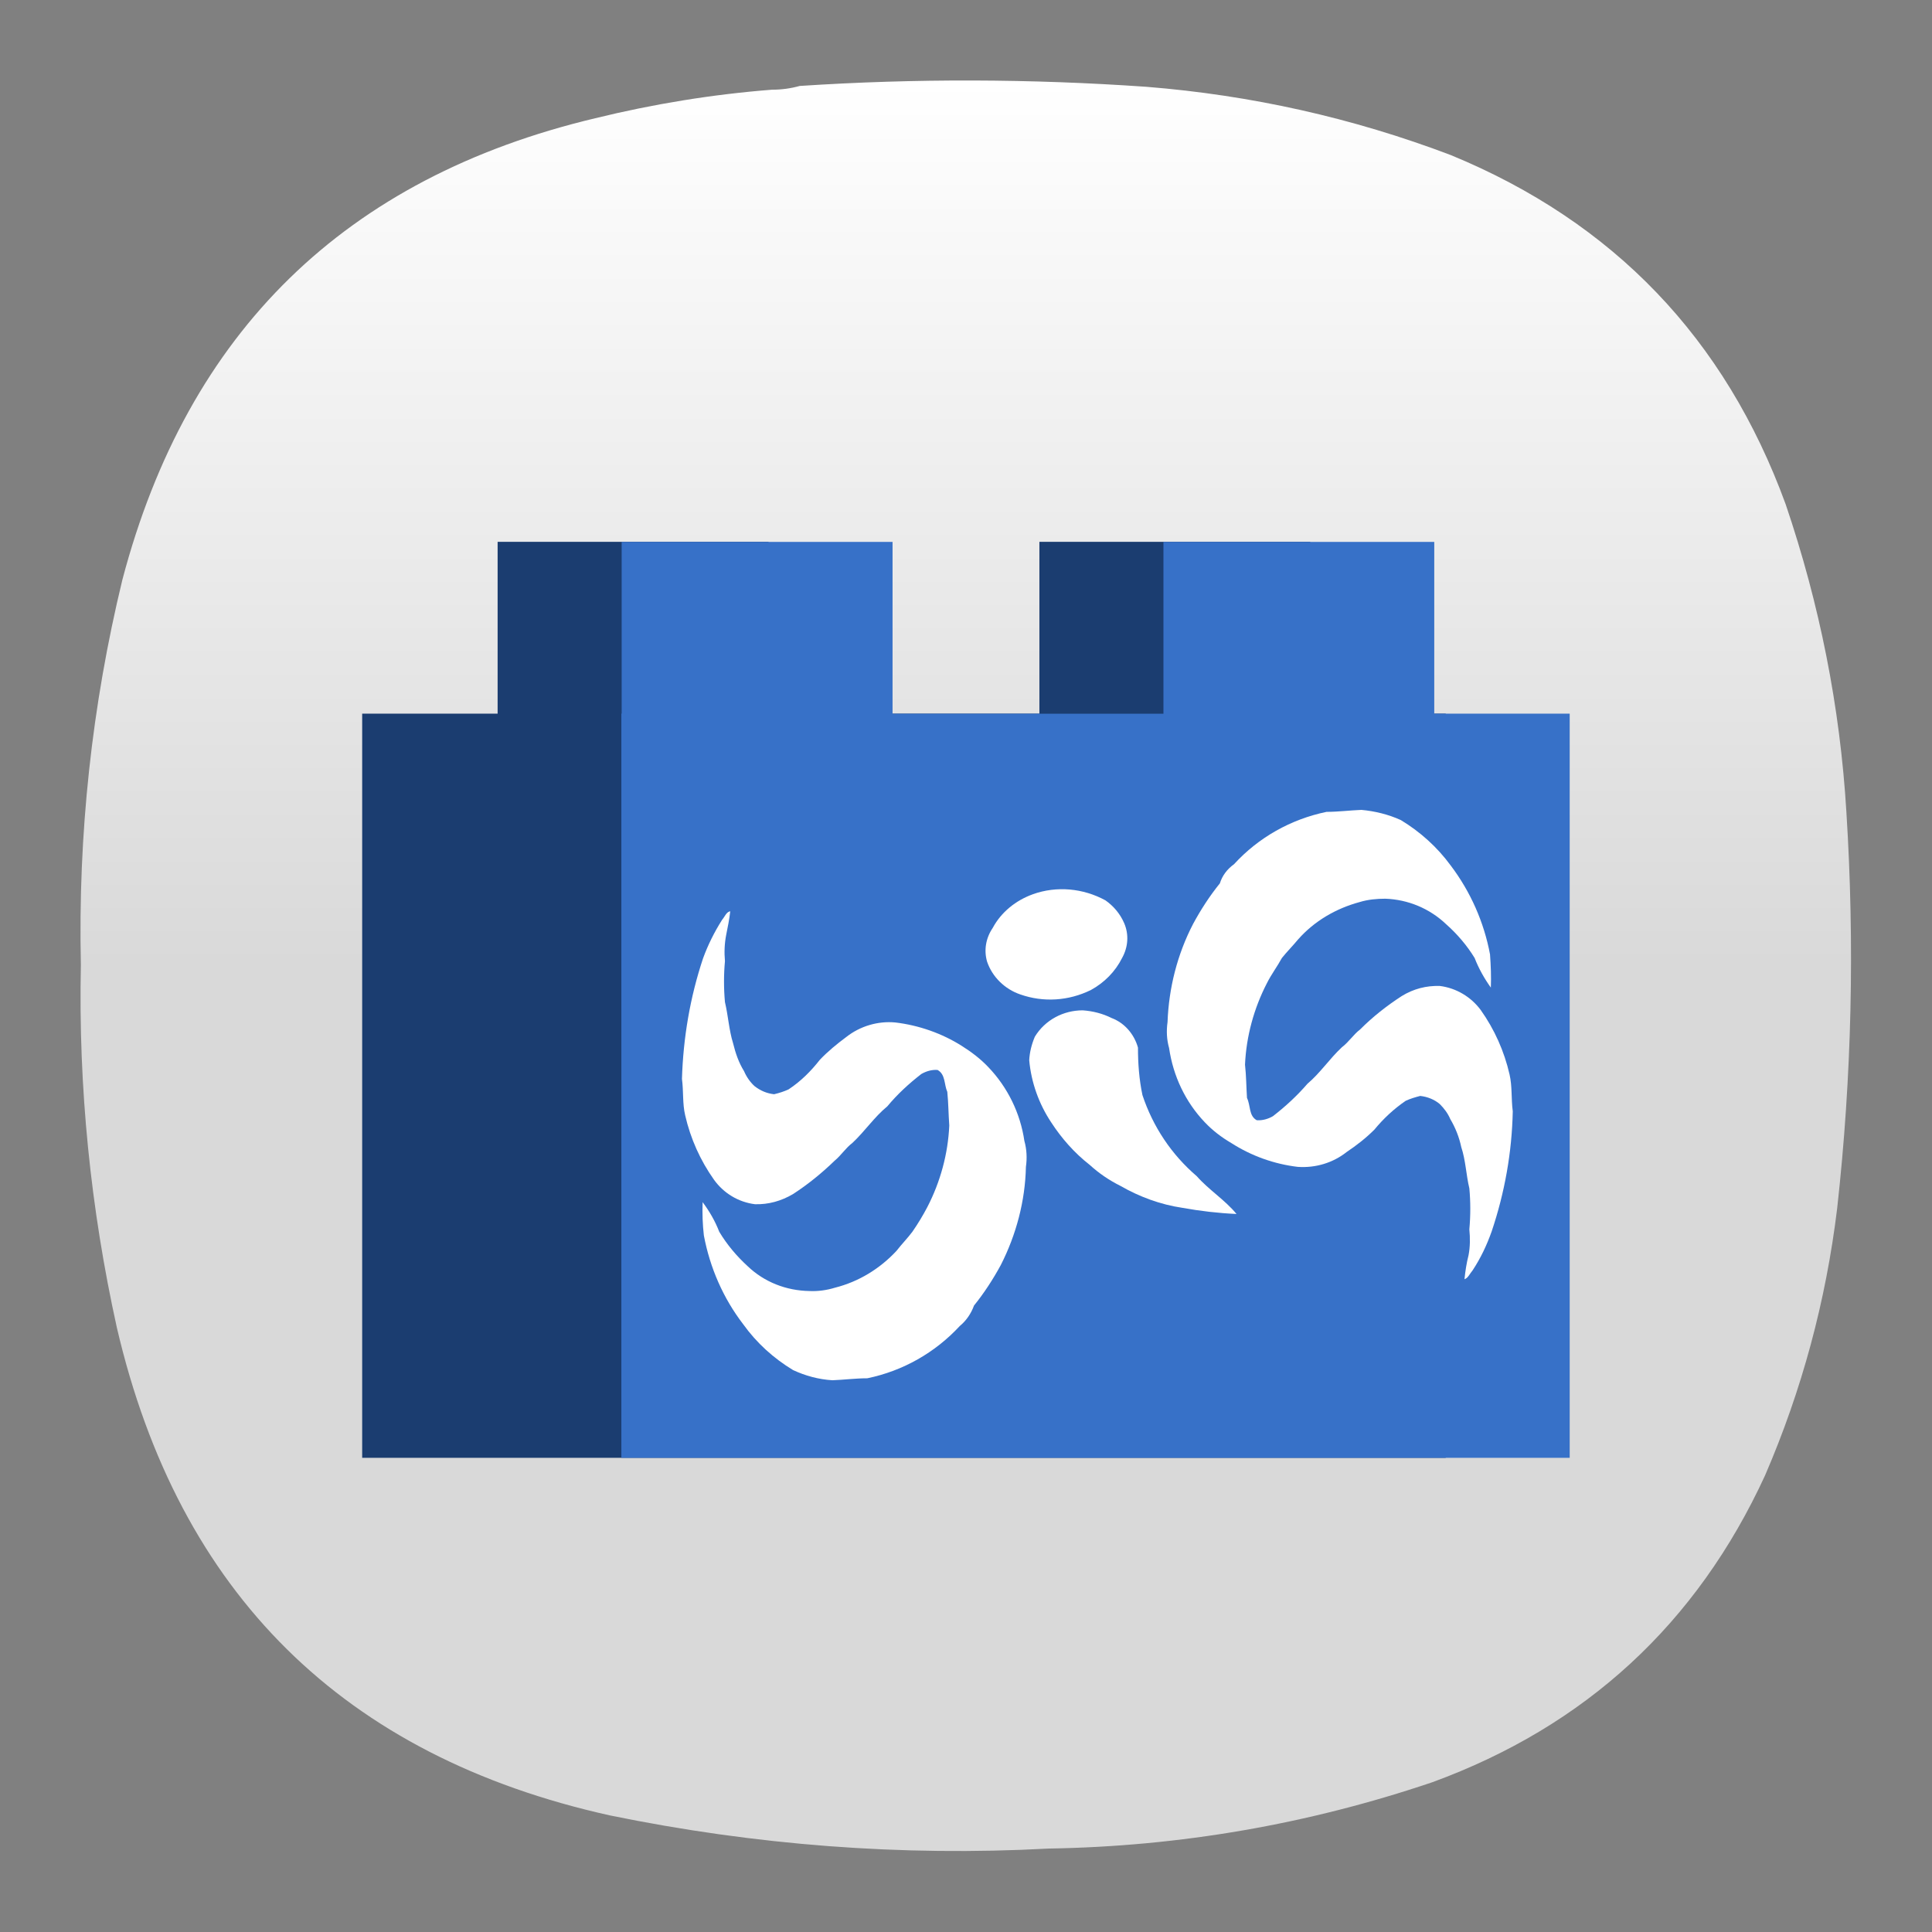 <?xml version="1.0" encoding="UTF-8" standalone="no"?>
<svg
   viewBox="0 0 24 24"
   version="1.1"
   id="svg6"
   sodipodi:docname="big-plugins.svg"
   inkscape:version="1.2.2 (b0a8486541, 2022-12-01)"
   width="24"
   height="24"
   xml:space="preserve"
   xmlns:inkscape="http://www.inkscape.org/namespaces/inkscape"
   xmlns:sodipodi="http://sodipodi.sourceforge.net/DTD/sodipodi-0.dtd"
   xmlns:xlink="http://www.w3.org/1999/xlink"
   xmlns="http://www.w3.org/2000/svg"
   xmlns:svg="http://www.w3.org/2000/svg"
   xmlns:rdf="http://www.w3.org/1999/02/22-rdf-syntax-ns#"
   xmlns:cc="http://creativecommons.org/ns#"
   xmlns:dc="http://purl.org/dc/elements/1.1/"><rect x="0" y="0" width="24" height="24" fill="#808080" stroke="none"/><sodipodi:namedview
     pagecolor="#ffffff"
     bordercolor="#666666"
     borderopacity="1"
     objecttolerance="10"
     gridtolerance="10"
     guidetolerance="10"
     inkscape:pageopacity="0"
     inkscape:pageshadow="2"
     inkscape:window-width="2560"
     inkscape:window-height="1000"
     id="namedview8"
     showgrid="false"
     inkscape:zoom="5.6568543"
     inkscape:cx="-0.088388347"
     inkscape:cy="20.771262"
     inkscape:window-x="1680"
     inkscape:window-y="0"
     inkscape:window-maximized="1"
     inkscape:current-layer="svg6"
     inkscape:showpageshadow="2"
     inkscape:pagecheckerboard="0"
     inkscape:deskcolor="#d1d1d1" /><defs
     id="defs3051"><style
       type="text/css"
       id="current-color-scheme">
      .ColorScheme-Text {
        color:#232629;
      }
      </style><style
       id="style11382">.cls-1{fill:#069;}.cls-2{fill:#2991c9;}.cls-3{fill:#fff;}.cls-4{fill:#002a44;}.cls-5{fill:#3380cc;}.cls-6{fill:#cc5e55;}</style><radialGradient
       id="paint0_radial_29_23"
       cx="0"
       cy="0"
       r="1"
       gradientUnits="userSpaceOnUse"
       gradientTransform="matrix(0,22,-22,0,12,1)"><stop
         stop-color="#8FC8FF"
         id="stop11537" /><stop
         offset="1"
         stop-color="#0056A8"
         id="stop11539"
         style="stop-color:#006699;stop-opacity:1;" /></radialGradient><radialGradient
       id="paint0_radial_1_40"
       cx="0"
       cy="0"
       r="1"
       gradientUnits="userSpaceOnUse"
       gradientTransform="matrix(0,24,-24,0,-2.291,44.737)"><stop
         stop-color="#C2E5FF"
         id="stop11601" /><stop
         offset="1"
         stop-color="#3276AA"
         id="stop11603" /></radialGradient><radialGradient
       fx="0"
       fy="0"
       cx="0"
       cy="0"
       r="1"
       gradientUnits="userSpaceOnUse"
       gradientTransform="matrix(0,16.5,-16.5,0,9,0.75)"
       spreadMethod="pad"
       id="radialGradient16463"><stop
         style="stop-opacity:1;stop-color:#8fc8ff"
         offset="0"
         id="stop16459" /><stop
         style="stop-opacity:1;stop-color:#006699"
         offset="1"
         id="stop16461" /></radialGradient><clipPath
       clipPathUnits="userSpaceOnUse"
       id="clipPath16473"><path
         d="M 0,0 H 151 V 116 H 0 Z"
         id="path16471" /></clipPath><radialGradient
       fx="0"
       fy="0"
       cx="0"
       cy="0"
       r="1"
       gradientUnits="userSpaceOnUse"
       gradientTransform="matrix(0,16.5,-16.5,0,9,0.75)"
       spreadMethod="pad"
       id="radialGradient16463-5"><stop
         style="stop-opacity:1;stop-color:#8fc8ff"
         offset="0"
         id="stop16459-9" /><stop
         style="stop-opacity:1;stop-color:#006699"
         offset="1"
         id="stop16461-4" /></radialGradient><clipPath
       clipPathUnits="userSpaceOnUse"
       id="clipPath16473-9"><path
         d="M 0,0 H 151 V 116 H 0 Z"
         id="path16471-0" /></clipPath><style
       id="style16952">.cls-1{fill:#069;}.cls-2{fill:#2493b0;}.cls-3{fill:#4b5a5a;}.cls-4{fill:#ba4874;}.cls-5{fill:#32383d;}.cls-6{fill:#002a44;}.cls-7{fill:#fff;}.cls-8{fill:#e56353;}.cls-9{fill:#64798a;}.cls-10{fill:#dc8744;}.cls-11{fill:#2991c9;}</style><radialGradient
       id="paint0_radial_2_129"
       cx="0"
       cy="0"
       r="1"
       gradientUnits="userSpaceOnUse"
       gradientTransform="matrix(0,164.903,-164.903,0,-2.28,85.156)"><stop
         stop-color="#FAFAFA"
         id="stop8838"
         offset="0"
         style="stop-color:#fafafa;stop-opacity:0.602;" /><stop
         offset="1"
         stop-color="#B0B0B0"
         id="stop8840"
         style="stop-color:#fffff6;stop-opacity:0;" /></radialGradient><symbol
       id="x"
       overflow="visible"><path
         d="m 14.656,-0.875 c -0.762,0.398 -1.555,0.695 -2.375,0.891 -0.812,0.195 -1.664,0.297 -2.547,0.297 -2.656,0 -4.762,-0.738 -6.312,-2.219 -1.555,-1.488 -2.328,-3.504 -2.328,-6.047 0,-2.551 0.773,-4.566 2.328,-6.047 1.551,-1.488 3.656,-2.234 6.312,-2.234 0.883,0 1.734,0.102 2.547,0.297 0.82,0.199 1.613,0.496 2.375,0.891 v 3.297 c -0.762,-0.52 -1.512,-0.898 -2.25,-1.141 -0.742,-0.238 -1.523,-0.359 -2.344,-0.359 -1.469,0 -2.625,0.469 -3.469,1.406 -0.836,0.938 -1.25,2.234 -1.25,3.891 0,1.648 0.414,2.938 1.25,3.875 0.844,0.938 2,1.406 3.469,1.406 0.82,0 1.602,-0.117 2.344,-0.359 0.738,-0.238 1.488,-0.617 2.25,-1.141 z"
         id="path33093" /></symbol><symbol
       id="b-9"
       overflow="visible"><path
         d="m 10.719,-8.703 c -0.336,-0.156 -0.668,-0.27 -1,-0.344 -0.324,-0.082 -0.656,-0.125 -1,-0.125 -0.98,0 -1.734,0.32 -2.266,0.953 -0.531,0.625 -0.797,1.527 -0.797,2.703 V -3e-5 h -3.812 v -11.969 h 3.812 v 1.969 c 0.488,-0.781 1.051,-1.348 1.688,-1.703 0.645,-0.363 1.41,-0.547 2.297,-0.547 0.133,0 0.273,0.008 0.422,0.016 0.145,0.012 0.363,0.031 0.656,0.062 z"
         id="path33096" /></symbol><symbol
       id="a-0"
       overflow="visible"><path
         d="m 13.781,-6.016 v 1.094 H 4.843 c 0.094,0.898 0.414,1.57 0.969,2.016 0.551,0.449 1.328,0.672 2.328,0.672 0.801,0 1.625,-0.117 2.469,-0.359 0.844,-0.238 1.711,-0.598 2.609,-1.078 v 2.953 c -0.906,0.336 -1.812,0.59 -2.719,0.766 -0.906,0.176 -1.812,0.266 -2.719,0.266 -2.156,0 -3.84,-0.547 -5.047,-1.641 -1.199,-1.102 -1.797,-2.648 -1.797,-4.641 0,-1.945 0.586,-3.477 1.766,-4.594 1.176,-1.125 2.801,-1.688 4.875,-1.688 1.875,0 3.375,0.57 4.5,1.703 1.133,1.125 1.703,2.637 1.703,4.531 z M 9.844,-7.281 c 0,-0.727 -0.215,-1.312 -0.641,-1.75 -0.418,-0.445 -0.969,-0.672 -1.656,-0.672 -0.742,0 -1.344,0.211 -1.812,0.625 -0.461,0.418 -0.746,1.016 -0.859,1.797 z"
         id="path33099" /></symbol><symbol
       id="e-8"
       overflow="visible"><path
         d="m 7.203,-5.391 c -0.805,0 -1.406,0.137 -1.812,0.406 -0.398,0.273 -0.594,0.672 -0.594,1.203 0,0.48 0.16,0.859 0.484,1.141 0.32,0.273 0.773,0.406 1.359,0.406 0.719,0 1.32,-0.254 1.812,-0.766 0.488,-0.52 0.734,-1.172 0.734,-1.953 v -0.438 z m 5.844,-1.438 V 0 H 9.188 v -1.766 c -0.512,0.719 -1.09,1.246 -1.734,1.578 -0.637,0.332 -1.418,0.5 -2.344,0.5 -1.242,0 -2.246,-0.359 -3.016,-1.078 -0.773,-0.727 -1.156,-1.672 -1.156,-2.828 0,-1.395 0.477,-2.422 1.438,-3.078 0.969,-0.656 2.488,-0.984 4.562,-0.984 h 2.25 v -0.297 c 0,-0.602 -0.242,-1.047 -0.719,-1.328 -0.48,-0.281 -1.227,-0.422 -2.234,-0.422 -0.812,0 -1.574,0.086 -2.281,0.25 -0.711,0.156 -1.367,0.402 -1.969,0.734 v -2.922 c 0.82,-0.195 1.645,-0.348 2.469,-0.453 0.82,-0.102 1.648,-0.156 2.484,-0.156 2.156,0 3.711,0.43 4.672,1.281 0.957,0.844 1.438,2.227 1.438,4.141 z"
         id="path33102" /></symbol><symbol
       id="d-8"
       overflow="visible"><path
         d="m 6.016,-15.359 v 3.391 H 9.953 V -9.234 H 6.016 v 5.078 c 0,0.555 0.109,0.93 0.328,1.125 0.219,0.199 0.656,0.297 1.312,0.297 h 1.969 v 2.734 h -3.281 c -1.512,0 -2.586,-0.312 -3.219,-0.938 -0.625,-0.633 -0.938,-1.707 -0.938,-3.219 v -5.078 h -1.906 v -2.734 h 1.906 v -3.391 z"
         id="path33105" /></symbol><symbol
       id="k"
       overflow="visible"><path
         d="m 9.969,-10.219 v -6.406 h 3.859 V -2e-4 H 9.969 V -1.735 C 9.445,-1.024 8.867,-0.504 8.234,-0.172 7.598,0.148 6.863,0.312 6.031,0.312 c -1.469,0 -2.68,-0.582 -3.625,-1.75 -0.949,-1.176 -1.422,-2.688 -1.422,-4.531 0,-1.844 0.473,-3.348 1.422,-4.516 0.945,-1.176 2.156,-1.766 3.625,-1.766 0.832,0 1.566,0.168 2.203,0.5 0.633,0.324 1.211,0.836 1.734,1.531 z m -2.516,7.75 c 0.82,0 1.445,-0.297 1.875,-0.891 0.426,-0.602 0.641,-1.473 0.641,-2.609 0,-1.145 -0.215,-2.016 -0.641,-2.609 -0.43,-0.594 -1.055,-0.891 -1.875,-0.891 -0.812,0 -1.434,0.297 -1.859,0.891 -0.43,0.594 -0.641,1.465 -0.641,2.609 0,1.137 0.211,2.008 0.641,2.609 0.426,0.594 1.047,0.891 1.859,0.891 z"
         id="path33108" /></symbol><symbol
       id="j"
       overflow="visible"><path
         d="m 8.203,-2.469 c 0.82,0 1.445,-0.297 1.875,-0.891 0.426,-0.602 0.641,-1.473 0.641,-2.609 0,-1.145 -0.215,-2.016 -0.641,-2.609 -0.43,-0.594 -1.055,-0.891 -1.875,-0.891 -0.824,0 -1.453,0.305 -1.891,0.906 -0.438,0.594 -0.656,1.461 -0.656,2.594 0,1.137 0.219,2.008 0.656,2.609 0.438,0.594 1.066,0.891 1.891,0.891 z m -2.547,-7.75 c 0.531,-0.695 1.113,-1.207 1.75,-1.531 0.645,-0.332 1.383,-0.5 2.219,-0.5 1.469,0 2.676,0.59 3.625,1.766 0.945,1.168 1.422,2.672 1.422,4.516 0,1.844 -0.477,3.356 -1.422,4.531 -0.949,1.168 -2.156,1.75 -3.625,1.75 -0.836,0 -1.574,-0.168 -2.219,-0.5 -0.637,-0.332 -1.219,-0.848 -1.75,-1.547 V -1e-4 H 1.844 v -16.625 h 3.812 z"
         id="path33111" /></symbol><symbol
       id="i"
       overflow="visible"><path
         d="m 0.266,-11.969 h 3.828 l 3.219,8.125 2.734,-8.125 h 3.812 L 8.828,1.125 c -0.5,1.332 -1.09,2.266 -1.766,2.797 -0.668,0.531 -1.555,0.797 -2.656,0.797 h -2.219 v -2.5 h 1.203 c 0.645,0 1.113,-0.105 1.406,-0.312 C 5.098,1.695 5.328,1.328 5.484,0.797 L 5.594,0.453 Z"
         id="path33114" /></symbol><symbol
       id="h"
       overflow="visible"><path
         d="m 6.125,-12.844 v 9.734 h 1.469 c 1.676,0 2.957,-0.414 3.844,-1.25 0.895,-0.832 1.344,-2.039 1.344,-3.625 0,-1.582 -0.445,-2.785 -1.328,-3.609 -0.887,-0.832 -2.172,-1.25 -3.859,-1.25 z m -4.109,-3.109 h 4.328 c 2.414,0 4.219,0.18 5.406,0.531 1.188,0.344 2.203,0.93 3.047,1.75 0.75,0.719 1.305,1.555 1.672,2.5 0.363,0.938 0.547,2 0.547,3.188 0,1.199 -0.184,2.273 -0.547,3.219 -0.367,0.938 -0.922,1.766 -1.672,2.484 -0.855,0.836 -1.883,1.422 -3.078,1.766 -1.188,0.344 -2.981,0.516 -5.375,0.516 H 2.016 Z"
         id="path33117" /></symbol><symbol
       id="w"
       overflow="visible"><path
         d="M 1.844,-16.625 H 5.656 V 0 H 1.844 Z"
         id="path33120" /></symbol><symbol
       id="v"
       overflow="visible"><path
         d="m 0.766,-11.969 h 3.719 l 2.016,8.25 2.016,-8.25 h 3.188 l 2.016,8.172 2.016,-8.172 h 3.719 L 16.297,0 h -4.172 L 10.109,-8.219 8.094,0 h -4.172 z"
         id="path33123" /></symbol><symbol
       id="u"
       overflow="visible"><path
         d="M 2.016,-15.953 H 6.125 v 6.078 h 6.062 v -6.078 h 4.109 V 0 H 12.188 V -6.766 H 6.125 V 0 H 2.016 Z"
         id="path33126" /></symbol><symbol
       id="c-5"
       overflow="visible"><path
         d="m 7.531,-9.516 c -0.844,0 -1.492,0.309 -1.938,0.922 -0.449,0.605 -0.672,1.48 -0.672,2.625 0,1.148 0.223,2.027 0.672,2.641 0.445,0.605 1.094,0.906 1.938,0.906 0.832,0 1.469,-0.301 1.906,-0.906 0.445,-0.613 0.672,-1.492 0.672,-2.641 0,-1.145 -0.227,-2.019 -0.672,-2.625 C 9,-9.207 8.363,-9.516 7.531,-9.516 Z m 0,-2.734 c 2.051,0 3.656,0.559 4.812,1.672 1.164,1.105 1.75,2.641 1.75,4.609 0,1.969 -0.586,3.512 -1.75,4.625 -1.156,1.105 -2.762,1.656 -4.812,1.656 -2.062,0 -3.68,-0.551 -4.844,-1.656 -1.168,-1.113 -1.75,-2.656 -1.75,-4.625 0,-1.969 0.582,-3.504 1.75,-4.609 1.164,-1.113 2.781,-1.672 4.844,-1.672 z"
         id="path33129" /></symbol><symbol
       id="g"
       overflow="visible"><path
         d="m 11.188,-11.594 v 2.906 c -0.824,-0.344 -1.617,-0.598 -2.375,-0.766 -0.762,-0.164 -1.48,-0.25 -2.156,-0.25 -0.73,0 -1.273,0.09 -1.625,0.266 -0.355,0.18 -0.531,0.461 -0.531,0.844 0,0.305 0.133,0.539 0.406,0.703 0.27,0.168 0.75,0.289 1.438,0.359 l 0.672,0.094 c 1.957,0.25 3.273,0.664 3.953,1.234 0.676,0.574 1.016,1.465 1.016,2.672 0,1.281 -0.469,2.246 -1.406,2.891 -0.938,0.637 -2.344,0.953 -4.219,0.953 -0.781,0 -1.594,-0.062 -2.438,-0.188 -0.844,-0.125 -1.715,-0.312 -2.609,-0.562 v -2.906 c 0.758,0.375 1.539,0.656 2.344,0.844 0.801,0.18 1.613,0.266 2.438,0.266 0.75,0 1.312,-0.102 1.688,-0.312 0.383,-0.207 0.578,-0.508 0.578,-0.906 0,-0.344 -0.133,-0.598 -0.391,-0.766 C 7.708,-4.383 7.188,-4.516 6.407,-4.61 L 5.735,-4.703 C 4.036,-4.91 2.844,-5.301 2.157,-5.875 1.469,-6.457 1.126,-7.336 1.126,-8.516 c 0,-1.27 0.43,-2.207 1.297,-2.812 0.875,-0.613 2.211,-0.922 4.016,-0.922 0.695,0 1.43,0.055 2.203,0.156 0.781,0.105 1.629,0.273 2.547,0.5 z"
         id="path33132" /></symbol><symbol
       id="t"
       overflow="visible"><path
         d="M 1.844,-11.969 H 5.656 V 0 H 1.844 Z m 0,-4.656 h 3.812 v 3.125 H 1.844 Z"
         id="path33135" /></symbol><symbol
       id="f"
       overflow="visible"><path
         d="M 13.859,-7.281 V 0 h -3.844 v -5.578 c 0,-1.031 -0.027,-1.738 -0.078,-2.125 -0.043,-0.395 -0.121,-0.688 -0.234,-0.875 -0.148,-0.25 -0.352,-0.441 -0.609,-0.578 -0.25,-0.145 -0.543,-0.219 -0.875,-0.219 -0.793,0 -1.418,0.312 -1.875,0.938 -0.461,0.617 -0.688,1.465 -0.688,2.547 V 3e-5 h -3.812 v -11.969 h 3.812 v 1.75 c 0.582,-0.695 1.195,-1.207 1.844,-1.531 0.645,-0.332 1.359,-0.5 2.141,-0.5 1.383,0 2.43,0.43 3.141,1.281 0.719,0.844 1.078,2.074 1.078,3.688 z"
         id="path33138" /></symbol><symbol
       id="s"
       overflow="visible"><path
         d="m 9.703,-16.625 v 2.516 H 7.594 c -0.543,0 -0.922,0.102 -1.141,0.297 -0.211,0.199 -0.312,0.539 -0.312,1.016 v 0.828 h 3.266 v 2.734 H 6.141 V 0 H 2.312 V -9.234 H 0.422 v -2.734 h 1.891 v -0.828 c 0,-1.301 0.363,-2.266 1.094,-2.891 0.727,-0.625 1.852,-0.938 3.375,-0.938 z"
         id="path33141" /></symbol><symbol
       id="r"
       overflow="visible"><path
         d="m 12.922,-9.969 c 0.488,-0.75 1.062,-1.316 1.719,-1.703 0.664,-0.383 1.398,-0.578 2.203,-0.578 1.375,0 2.422,0.43 3.141,1.281 0.719,0.844 1.078,2.074 1.078,3.688 v 7.281 h -3.844 v -6.234 c 0.008,-0.094 0.016,-0.188 0.016,-0.281 v -0.438 c 0,-0.844 -0.125,-1.457 -0.375,-1.844 -0.25,-0.383 -0.652,-0.578 -1.203,-0.578 -0.73,0 -1.293,0.305 -1.688,0.906 -0.387,0.594 -0.59,1.461 -0.609,2.594 v 5.875 h -3.844 v -6.234 c 0,-1.32 -0.117,-2.176 -0.344,-2.562 -0.23,-0.383 -0.637,-0.578 -1.219,-0.578 -0.73,0 -1.297,0.305 -1.703,0.906 -0.398,0.605 -0.594,1.465 -0.594,2.578 v 5.891 h -3.844 v -11.969 h 3.844 v 1.75 c 0.469,-0.664 1.004,-1.172 1.609,-1.516 0.613,-0.344 1.289,-0.516 2.031,-0.516 0.82,0 1.551,0.199 2.188,0.594 0.633,0.398 1.113,0.961 1.438,1.688 z"
         id="path33144" /></symbol><symbol
       id="q"
       overflow="visible"><path
         d="M 13.859,-7.281 V 0 h -3.844 v -5.547 c 0,-1.051 -0.027,-1.77 -0.078,-2.156 -0.043,-0.395 -0.121,-0.688 -0.234,-0.875 -0.148,-0.25 -0.352,-0.441 -0.609,-0.578 -0.25,-0.145 -0.543,-0.219 -0.875,-0.219 -0.793,0 -1.418,0.312 -1.875,0.938 -0.461,0.617 -0.688,1.465 -0.688,2.547 V 3e-5 h -3.812 v -16.625 h 3.812 v 6.406 c 0.582,-0.695 1.195,-1.207 1.844,-1.531 0.645,-0.332 1.359,-0.5 2.141,-0.5 1.383,0 2.43,0.43 3.141,1.281 0.719,0.844 1.078,2.074 1.078,3.688 z"
         id="path33147" /></symbol><symbol
       id="p"
       overflow="visible"><path
         d="m 2.016,-15.953 h 4.578 l 5.812,10.938 v -10.938 h 3.891 V 0 H 11.703 L 5.906,-10.938 V 0 H 2.015 Z"
         id="path33150" /></symbol><symbol
       id="o"
       overflow="visible"><path
         d="m 1.703,-4.656 v -7.312 h 3.844 v 1.203 c 0,0.648 -0.008,1.461 -0.016,2.438 v 1.969 c 0,0.961 0.023,1.652 0.078,2.078 0.051,0.418 0.133,0.727 0.25,0.922 0.156,0.25 0.359,0.445 0.609,0.578 0.258,0.137 0.551,0.203 0.875,0.203 0.801,0 1.426,-0.305 1.875,-0.922 0.457,-0.613 0.688,-1.469 0.688,-2.562 v -5.906 h 3.828 v 11.969 h -3.828 v -1.734 c -0.574,0.699 -1.184,1.215 -1.828,1.547 -0.648,0.332 -1.355,0.5 -2.125,0.5 -1.387,0 -2.445,-0.422 -3.172,-1.266 -0.719,-0.852 -1.078,-2.086 -1.078,-3.703 z"
         id="path33153" /></symbol><symbol
       id="n"
       overflow="visible"><path
         d="m 2.016,-15.953 h 6.812 c 2.031,0 3.586,0.453 4.672,1.359 1.094,0.898 1.641,2.18 1.641,3.844 0,1.68 -0.547,2.969 -1.641,3.875 -1.086,0.898 -2.641,1.344 -4.672,1.344 H 6.125 V 2e-4 H 2.016 Z m 4.109,2.984 v 4.453 h 2.266 c 0.801,0 1.414,-0.191 1.844,-0.578 0.438,-0.383 0.656,-0.938 0.656,-1.656 0,-0.707 -0.219,-1.254 -0.656,-1.641 -0.43,-0.383 -1.043,-0.578 -1.844,-0.578 z"
         id="path33156" /></symbol><symbol
       id="m"
       overflow="visible"><path
         d="m 1.844,-11.969 h 3.812 v 11.75 c 0,1.602 -0.387,2.828 -1.156,3.672 C 3.738,4.297 2.629,4.718 1.172,4.718 h -1.891 v -2.5 h 0.656 c 0.727,0 1.227,-0.168 1.5,-0.5 C 1.707,1.394 1.844,0.75 1.844,-0.219 Z m 0,-4.656 h 3.812 v 3.125 H 1.844 Z"
         id="path33159" /></symbol><symbol
       id="l"
       overflow="visible"><path
         d="m 11.5,-11.594 v 3.125 C 10.977,-8.821 10.457,-9.082 9.938,-9.25 9.414,-9.426 8.875,-9.516 8.312,-9.516 c -1.074,0 -1.906,0.312 -2.5,0.938 -0.594,0.625 -0.891,1.496 -0.891,2.609 0,1.117 0.297,1.984 0.891,2.609 0.594,0.625 1.426,0.938 2.5,0.938 0.594,0 1.156,-0.086 1.688,-0.266 0.539,-0.176 1.039,-0.441 1.5,-0.797 v 3.125 c -0.594,0.23 -1.199,0.395 -1.812,0.5 -0.617,0.113 -1.234,0.172 -1.859,0.172 -2.156,0 -3.844,-0.551 -5.062,-1.656 -1.219,-1.113 -1.828,-2.656 -1.828,-4.625 0,-1.969 0.609,-3.504 1.828,-4.609 1.219,-1.113 2.906,-1.672 5.062,-1.672 0.625,0 1.238,0.059 1.844,0.172 0.613,0.105 1.223,0.266 1.828,0.484 z"
         id="path33162" /></symbol><clipPath
       clipPathUnits="userSpaceOnUse"
       id="clipPath18037"><path
         d="M 0,0 H 19 V 19 H 0 Z"
         id="path18035" /></clipPath><clipPath
       clipPathUnits="userSpaceOnUse"
       id="clipPath18041"><path
         d="M 0,0 H 19 V 19 H 0 Z"
         id="path18039" /></clipPath><clipPath
       clipPathUnits="userSpaceOnUse"
       id="clipPath18045"><path
         d="M 7.453,0.801 C 7.371,0.824 7.285,0.836 7.195,0.836 6.641,0.879 6.09,0.969 5.547,1.102 3.219,1.656 1.75,3.09 1.141,5.402 0.855,6.582 0.727,7.781 0.754,8.992 c -0.024,1.141 0.09,2.27 0.336,3.383 0.578,2.477 2.113,3.992 4.594,4.543 1.351,0.277 2.714,0.383 4.089,0.309 1.227,-0.02 2.418,-0.227 3.575,-0.618 1.429,-0.523 2.464,-1.476 3.101,-2.859 0.344,-0.797 0.567,-1.625 0.672,-2.488 0.137,-1.231 0.164,-2.461 0.086,-3.696 C 17.148,6.586 16.957,5.629 16.641,4.699 16.078,3.156 15.039,2.07 13.52,1.445 12.605,1.098 11.66,0.887 10.684,0.809 9.609,0.734 8.531,0.73 7.453,0.801 Z"
         clip-rule="evenodd"
         id="path18043" /></clipPath><clipPath
       clipPathUnits="userSpaceOnUse"
       id="clipPath18049"><path
         d="M -0.045,-0.545 H 1.045 v 1.091 h -1.091 z"
         id="path18047" /></clipPath><radialGradient
       fx="0"
       fy="0"
       cx="0"
       cy="0"
       r="1"
       gradientUnits="userSpaceOnUse"
       spreadMethod="pad"
       id="radialGradient18055"><stop
         style="stop-opacity:0.602;stop-color:#ffffff"
         offset="0"
         id="stop18051" /><stop
         style="stop-opacity:0;stop-color:#ffffff"
         offset="1"
         id="stop18053" /></radialGradient><mask
       maskUnits="userSpaceOnUse"
       x="0"
       y="0"
       width="1"
       height="1"
       id="mask18057"><g
         id="g18063"><g
           clip-path="url(#clipPath18049)"
           id="g18061"><path
             d="M -0.045,-0.545 H 1.045 v 1.091 h -1.091 z"
             style="fill:url(#radialGradient18055);stroke:none"
             id="path18059" /></g></g></mask><radialGradient
       fx="0"
       fy="0"
       cx="0"
       cy="0"
       r="1"
       gradientUnits="userSpaceOnUse"
       spreadMethod="pad"
       id="radialGradient18069"><stop
         style="stop-opacity:1;stop-color:#fafafa"
         offset="0"
         id="stop18065" /><stop
         style="stop-opacity:1;stop-color:#fffff6"
         offset="1"
         id="stop18067" /></radialGradient><clipPath
       clipPathUnits="userSpaceOnUse"
       id="clipPath18037-9"><path
         d="M 0,0 H 19 V 19 H 0 Z"
         id="path18035-1" /></clipPath><clipPath
       clipPathUnits="userSpaceOnUse"
       id="clipPath18041-7"><path
         d="M 0,0 H 19 V 19 H 0 Z"
         id="path18039-7" /></clipPath><clipPath
       clipPathUnits="userSpaceOnUse"
       id="clipPath18045-1"><path
         d="M 7.453,0.801 C 7.371,0.824 7.285,0.836 7.195,0.836 6.641,0.879 6.09,0.969 5.547,1.102 3.219,1.656 1.75,3.09 1.141,5.402 0.855,6.582 0.727,7.781 0.754,8.992 c -0.024,1.141 0.09,2.27 0.336,3.383 0.578,2.477 2.113,3.992 4.594,4.543 1.351,0.277 2.714,0.383 4.089,0.309 1.227,-0.02 2.418,-0.227 3.575,-0.618 1.429,-0.523 2.464,-1.476 3.101,-2.859 0.344,-0.797 0.567,-1.625 0.672,-2.488 0.137,-1.231 0.164,-2.461 0.086,-3.696 C 17.148,6.586 16.957,5.629 16.641,4.699 16.078,3.156 15.039,2.07 13.52,1.445 12.605,1.098 11.66,0.887 10.684,0.809 9.609,0.734 8.531,0.73 7.453,0.801 Z"
         clip-rule="evenodd"
         id="path18043-1" /></clipPath><mask
       maskUnits="userSpaceOnUse"
       x="0"
       y="0"
       width="1"
       height="1"
       id="mask18057-5"><g
         id="g18063-9"><g
           clip-path="url(#clipPath18049-6)"
           id="g18061-7"><path
             d="M -0.045,-0.545 H 1.045 v 1.091 h -1.091 z"
             style="fill:url(#radialGradient18055-3);stroke:none"
             id="path18059-7" /></g></g></mask><clipPath
       clipPathUnits="userSpaceOnUse"
       id="clipPath18049-6"><path
         d="M -0.045,-0.545 H 1.045 v 1.091 h -1.091 z"
         id="path18047-7" /></clipPath><radialGradient
       fx="0"
       fy="0"
       cx="0"
       cy="0"
       r="1"
       gradientUnits="userSpaceOnUse"
       spreadMethod="pad"
       id="radialGradient18055-3"><stop
         style="stop-opacity:0.602;stop-color:#ffffff"
         offset="0"
         id="stop18051-6" /><stop
         style="stop-opacity:0;stop-color:#ffffff"
         offset="1"
         id="stop18053-5" /></radialGradient><radialGradient
       fx="0"
       fy="0"
       cx="0"
       cy="0"
       r="1"
       gradientUnits="userSpaceOnUse"
       spreadMethod="pad"
       id="radialGradient18069-6"><stop
         style="stop-opacity:1;stop-color:#fafafa"
         offset="0"
         id="stop18065-3" /><stop
         style="stop-opacity:1;stop-color:#fffff6"
         offset="1"
         id="stop18067-9" /></radialGradient><linearGradient
       x1="12"
       y1="0"
       x2="12"
       y2="12"
       gradientUnits="userSpaceOnUse"
       gradientTransform="matrix(0.688,0,0,0.688,0.75,0.75)"
       spreadMethod="pad"
       id="linearGradient1744"><stop
         style="stop-opacity:1;stop-color:#ffffff"
         offset="0"
         id="stop1740" /><stop
         style="stop-opacity:1;stop-color:#d9d9d9"
         offset="1"
         id="stop1742" /></linearGradient><linearGradient
       inkscape:collect="always"
       xlink:href="#linearGradient1744"
       id="linearGradient79133"
       gradientUnits="userSpaceOnUse"
       gradientTransform="matrix(0.688,0,0,0.688,0.75,0.75)"
       x1="12"
       y1="0"
       x2="12"
       y2="12"
       spreadMethod="pad" /><radialGradient
       inkscape:collect="always"
       xlink:href="#radialGradient18069-6"
       id="radialGradient79756"
       gradientUnits="userSpaceOnUse"
       cx="0"
       cy="0"
       fx="0"
       fy="0"
       r="1"
       spreadMethod="pad" /></defs><g
     id="g79080"
     transform="matrix(1.333,0,0,1.333,-4.5225532e-4,-3.504174e-5)"><g
       id="g79078"><g
         id="g79076"><path
           d="m 7.195,0.836 c 0.09,0 0.176,-0.012 0.258,-0.035 1.078,-0.071 2.156,-0.067 3.231,0.008 0.976,0.078 1.921,0.289 2.836,0.636 1.519,0.625 2.558,1.711 3.121,3.254 0.316,0.93 0.507,1.887 0.566,2.867 0.078,1.235 0.051,2.465 -0.086,3.696 -0.105,0.863 -0.328,1.691 -0.672,2.488 -0.637,1.383 -1.672,2.336 -3.101,2.859 C 12.191,17 11,17.207 9.773,17.227 8.398,17.301 7.035,17.195 5.684,16.918 3.203,16.367 1.668,14.852 1.09,12.375 0.844,11.262 0.73,10.133 0.754,8.992 0.727,7.777 0.855,6.582 1.141,5.402 1.75,3.09 3.219,1.656 5.547,1.102 6.09,0.969 6.641,0.879 7.195,0.836 Z"
           style="fill:url(#linearGradient79133);fill-rule:evenodd;stroke:none"
           id="path79074" /></g></g></g><g
     id="g79860"
     transform="matrix(0.926,0,0,0.926,1.985,0.359)"><path
       style="color:#232629;fill:#1b3d70;fill-opacity:1;stroke:none;stroke-width:0.908"
       d="m 4.532,5.973 v 3.213 H 2.715 V 19.169 H 17.251 V 9.186 h -1.817 v -2.305 h -3.634 v 2.305 H 8.166 v -2.305 h -3.634"
       class="ColorScheme-Text"
       id="path79335"
       inkscape:connector-curvature="0"
       sodipodi:nodetypes="ccccccccccccc" /><path
       style="color:#232629;fill:#3771c8;fill-opacity:1;stroke:none;stroke-width:0.908"
       d="m 6.196,5.973 v 3.213 h -0.004 V 19.169 H 18.914 V 9.186 H 17.097 V 6.882 H 13.464 v 2.305 H 9.83 v -2.305 h -3.634"
       class="ColorScheme-Text"
       id="path79333"
       inkscape:connector-curvature="0"
       sodipodi:nodetypes="ccccccccccccc" /><g
       id="g79748-0"
       transform="matrix(0.226,0,0,0.226,28.39,12.895)"><path
         d="m -61.854,-7.475 c 1.449,-1.584 3.372,-2.669 5.493,-3.107 0.697,0 1.399,-0.092 2.071,-0.117 0.795,0.074 1.59,0.265 2.336,0.604 1.153,0.697 2.164,1.609 2.959,2.694 1.184,1.566 1.979,3.372 2.336,5.277 0.049,0.672 0.074,1.319 0.049,1.973 -0.382,-0.53 -0.721,-1.134 -0.962,-1.757 -0.456,-0.746 -1.036,-1.424 -1.689,-2.003 -0.986,-0.937 -2.262,-1.467 -3.612,-1.516 -0.505,0 -1.036,0.049 -1.516,0.197 -1.418,0.382 -2.694,1.128 -3.656,2.213 -0.314,0.382 -0.678,0.746 -0.968,1.11 -0.29,0.53 -0.623,0.962 -0.888,1.492 -0.771,1.492 -1.227,3.156 -1.301,4.839 0.074,0.672 0.074,1.301 0.117,1.973 0.222,0.462 0.099,1.06 0.579,1.325 0.339,0.025 0.678,-0.074 0.962,-0.24 0.746,-0.579 1.424,-1.202 2.047,-1.923 0.771,-0.653 1.301,-1.473 2.047,-2.17 0.413,-0.314 0.678,-0.746 1.085,-1.06 0.746,-0.746 1.566,-1.393 2.46,-1.973 0.697,-0.432 1.467,-0.629 2.262,-0.604 0.986,0.123 1.856,0.653 2.429,1.424 0.82,1.153 1.399,2.453 1.714,3.828 0.166,0.721 0.092,1.443 0.191,2.188 -0.049,2.435 -0.481,4.839 -1.251,7.126 -0.29,0.82 -0.653,1.59 -1.134,2.318 -0.166,0.191 -0.265,0.456 -0.481,0.524 0.049,-0.481 0.123,-0.962 0.24,-1.418 0.099,-0.505 0.099,-1.036 0.049,-1.541 0.074,-0.82 0.074,-1.64 0,-2.435 -0.191,-0.789 -0.216,-1.658 -0.481,-2.453 -0.123,-0.579 -0.339,-1.134 -0.653,-1.664 -0.142,-0.333 -0.358,-0.623 -0.623,-0.888 -0.314,-0.265 -0.721,-0.432 -1.159,-0.481 -0.29,0.074 -0.598,0.166 -0.863,0.29 -0.703,0.481 -1.325,1.06 -1.856,1.708 -0.505,0.505 -1.06,0.937 -1.64,1.325 -0.814,0.647 -1.849,0.962 -2.91,0.888 -1.399,-0.166 -2.749,-0.647 -3.951,-1.418 -0.579,-0.339 -1.11,-0.746 -1.566,-1.227 -1.153,-1.208 -1.88,-2.749 -2.121,-4.408 -0.142,-0.505 -0.166,-1.011 -0.092,-1.541 0.074,-2.022 0.579,-4.019 1.516,-5.825 0.456,-0.845 0.986,-1.664 1.59,-2.41 0.142,-0.456 0.432,-0.845 0.838,-1.134 z"
         style="fill:#ffffff;fill-opacity:1;fill-rule:nonzero;stroke:none;stroke-width:6.165"
         id="path79740-9" /><path
         d="m -78.129,19.933 c -1.467,1.584 -3.372,2.669 -5.493,3.107 -0.697,0 -1.393,0.092 -2.071,0.117 -0.82,-0.049 -1.609,-0.265 -2.336,-0.604 -1.153,-0.697 -2.164,-1.609 -2.959,-2.719 -1.184,-1.541 -1.973,-3.347 -2.336,-5.271 -0.074,-0.653 -0.099,-1.301 -0.074,-1.979 0.413,0.555 0.746,1.134 0.986,1.757 0.462,0.771 1.036,1.449 1.689,2.047 0.986,0.943 2.287,1.449 3.662,1.473 0.505,0.025 1.036,-0.049 1.516,-0.197 1.418,-0.358 2.669,-1.128 3.656,-2.188 0.314,-0.407 0.653,-0.746 0.943,-1.134 0.333,-0.481 0.623,-0.962 0.888,-1.467 0.771,-1.492 1.227,-3.156 1.301,-4.839 -0.049,-0.672 -0.049,-1.325 -0.117,-1.997 -0.197,-0.438 -0.099,-1.036 -0.579,-1.301 -0.339,-0.025 -0.672,0.074 -0.962,0.24 -0.746,0.579 -1.424,1.202 -2.022,1.923 -0.771,0.629 -1.325,1.473 -2.071,2.17 -0.413,0.314 -0.653,0.721 -1.06,1.06 -0.746,0.721 -1.566,1.393 -2.46,1.973 -0.697,0.413 -1.467,0.629 -2.262,0.604 -0.986,-0.123 -1.856,-0.653 -2.429,-1.449 -0.82,-1.153 -1.399,-2.453 -1.714,-3.828 -0.166,-0.697 -0.092,-1.418 -0.191,-2.164 0.074,-2.435 0.481,-4.839 1.251,-7.151 0.29,-0.795 0.672,-1.566 1.134,-2.293 0.166,-0.191 0.24,-0.456 0.481,-0.505 -0.049,0.462 -0.148,0.943 -0.24,1.399 -0.099,0.505 -0.123,1.036 -0.074,1.566 -0.074,0.795 -0.074,1.615 0,2.429 0.191,0.795 0.24,1.664 0.481,2.435 0.148,0.604 0.339,1.159 0.653,1.664 0.142,0.333 0.358,0.647 0.623,0.888 0.339,0.265 0.721,0.432 1.159,0.481 0.314,-0.074 0.598,-0.166 0.863,-0.29 0.727,-0.481 1.325,-1.079 1.856,-1.757 0.481,-0.505 1.011,-0.937 1.566,-1.35 0.82,-0.647 1.88,-0.962 2.916,-0.863 1.393,0.166 2.768,0.647 3.945,1.393 0.579,0.364 1.11,0.771 1.566,1.251 1.159,1.208 1.905,2.749 2.145,4.383 0.142,0.505 0.166,1.036 0.092,1.541 -0.043,2.028 -0.573,4.025 -1.492,5.832 -0.456,0.838 -0.986,1.658 -1.59,2.404 -0.166,0.462 -0.456,0.894 -0.838,1.208 z"
         style="fill:#ffffff;fill-opacity:1;fill-rule:nonzero;stroke:none;stroke-width:6.165"
         id="path79742-6" /><path
         d="m -73.795,-5.693 c 1.418,-0.505 2.984,-0.358 4.309,0.364 0.481,0.339 0.869,0.795 1.11,1.35 0.29,0.672 0.24,1.418 -0.123,2.071 -0.407,0.814 -1.06,1.467 -1.849,1.899 -1.325,0.653 -2.823,0.746 -4.192,0.265 -0.919,-0.314 -1.664,-1.036 -1.973,-1.948 -0.197,-0.678 -0.074,-1.399 0.333,-1.997 0.505,-0.943 1.375,-1.64 2.386,-2.003 z"
         style="fill:#ffffff;fill-opacity:1;fill-rule:nonzero;stroke:none;stroke-width:6.165"
         id="path79744-3" /><path
         d="m -73.678,2.765 c 0.604,-0.992 1.689,-1.566 2.842,-1.566 0.604,0.043 1.184,0.191 1.714,0.456 0.771,0.29 1.344,0.962 1.566,1.757 0,0.937 0.068,1.88 0.265,2.817 0.623,1.88 1.732,3.538 3.224,4.814 0.721,0.82 1.664,1.399 2.361,2.244 -1.085,-0.049 -2.145,-0.173 -3.206,-0.364 -1.301,-0.191 -2.552,-0.653 -3.68,-1.301 -0.678,-0.339 -1.276,-0.746 -1.831,-1.251 -0.894,-0.697 -1.664,-1.566 -2.287,-2.527 -0.721,-1.085 -1.184,-2.361 -1.301,-3.686 0.025,-0.481 0.142,-0.937 0.333,-1.393 z"
         style="fill:#ffffff;fill-opacity:1;fill-rule:nonzero;stroke:none;stroke-width:6.165"
         id="path79746-8" /></g></g><g
     id="g79730"
     transform="matrix(9.994,0,0,9.994,-344.176,62.349)"><g
       id="g79700" /><g
       id="g79728"><g
         clip-path="url(#clipPath18037-9)"
         opacity="0.815"
         id="g79726"><g
           id="g79724"><g
             id="g79722"><g
               id="g79702" /><g
               id="g79720"><g
                 clip-path="url(#clipPath18041-7)"
                 opacity="0.815"
                 id="g79718"><g
                   id="g79716"><g
                     id="g79714"><g
                       clip-path="url(#clipPath18045-1)"
                       id="g79712"><g
                         transform="matrix(0,16.5,-16.5,0,9,0.75)"
                         id="g79710"><g
                           id="g79704" /><g
                           mask="url(#mask18057-5)"
                           id="g79708"><path
                             d="M 7.453,0.801 C 7.371,0.824 7.285,0.836 7.195,0.836 6.641,0.879 6.09,0.969 5.547,1.102 3.219,1.656 1.75,3.09 1.141,5.402 0.855,6.582 0.727,7.781 0.754,8.992 c -0.024,1.141 0.09,2.27 0.336,3.383 0.578,2.477 2.113,3.992 4.594,4.543 1.351,0.277 2.714,0.383 4.089,0.309 1.227,-0.02 2.418,-0.227 3.575,-0.618 1.429,-0.523 2.464,-1.476 3.101,-2.859 0.344,-0.797 0.567,-1.625 0.672,-2.488 0.137,-1.231 0.164,-2.461 0.086,-3.696 C 17.148,6.586 16.957,5.629 16.641,4.699 16.078,3.156 15.039,2.07 13.52,1.445 12.605,1.098 11.66,0.887 10.684,0.809 9.609,0.734 8.531,0.73 7.453,0.801 Z"
                             style="fill:url(#radialGradient79756);fill-rule:evenodd;stroke:none"
                             id="path79706" /></g></g></g></g></g></g></g></g></g></g></g></g></svg>
